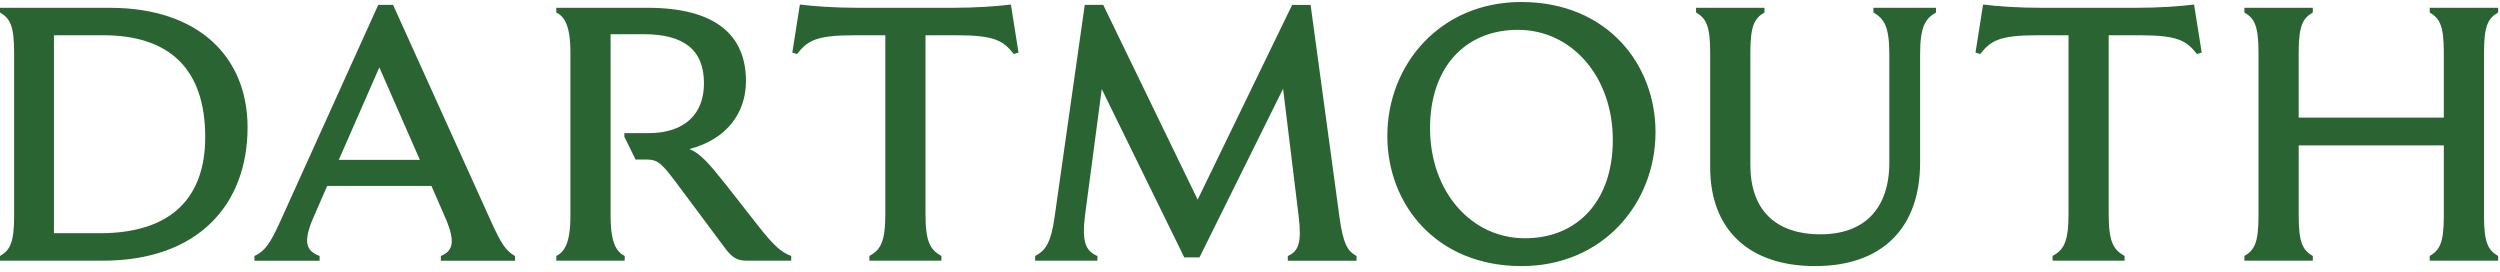 <svg width="202" height="22" viewBox="0 0 202 22" fill="none" xmlns="http://www.w3.org/2000/svg">
  <path fill-rule="evenodd" clip-rule="evenodd"
        d="M8.073 18.844H4.358V2.848H8.335C13.658 2.848 16.582 5.533 16.582 11.078C16.582 15.895 13.922 18.844 8.072 18.844H8.073ZM8.863 0.63H0V1.01C0.79 1.476 1.142 2.03 1.142 4.248V17.442C1.142 19.661 0.79 20.215 0 20.684V21.064H8.306C16.026 21.064 20.004 16.509 20.004 10.291C20.004 4.687 16.145 0.63 8.863 0.63ZM27.374 12.918L30.65 5.446L33.925 12.918H27.374ZM39.686 17.909L31.76 0.395H30.562L22.636 17.91C21.846 19.633 21.437 20.276 20.56 20.685V21.065H25.824V20.685C24.772 20.275 24.42 19.633 25.355 17.503L26.438 15.021H34.86L35.943 17.503C36.878 19.633 36.556 20.276 35.621 20.685V21.065H41.616V20.685C40.856 20.275 40.476 19.632 39.686 17.909ZM50.476 20.684C49.833 20.362 49.336 19.661 49.336 17.442V2.761H51.998C55.244 2.761 56.881 4.016 56.881 6.731C56.881 9.211 55.331 10.759 52.378 10.759H50.448V11.051L51.354 12.89H52.231C53.196 12.89 53.488 13.21 54.921 15.137L58.577 20.04C59.162 20.829 59.571 21.063 60.332 21.063H63.93V20.683C63.17 20.392 62.584 19.953 61.18 18.143L58.665 14.933C57.319 13.24 56.589 12.393 55.711 12.043C58.724 11.254 60.274 9.123 60.274 6.555C60.274 2.791 57.758 0.63 52.319 0.63H44.949V1.01C45.593 1.33 46.089 2.03 46.089 4.248V17.442C46.089 19.661 45.593 20.362 44.949 20.684V21.064H50.476V20.684ZM76.066 20.684C75.19 20.187 74.78 19.604 74.78 17.297V2.848H77.265C80.453 2.848 81.067 3.315 81.915 4.365L82.295 4.248L81.681 0.367C80.483 0.513 78.903 0.63 76.915 0.63H69.399C67.409 0.63 65.831 0.513 64.631 0.367L64.018 4.248L64.398 4.365C65.246 3.315 65.859 2.848 69.048 2.848H71.534V17.298C71.534 19.603 71.124 20.188 70.247 20.684V21.064H76.067L76.066 20.684ZM88.671 20.684C87.764 20.304 87.384 19.604 87.676 17.354L89.022 7.197L95.69 20.8H96.918L103.673 7.17L104.931 17.473C105.195 19.662 104.902 20.305 104.053 20.685V21.065H109.611V20.685C108.851 20.275 108.528 19.662 108.236 17.59L105.896 0.396H104.406L96.771 16.13L89.139 0.395H87.648L85.22 17.472C84.927 19.603 84.488 20.245 83.64 20.684V21.064H88.67L88.671 20.684ZM123.209 19.252C118.881 19.252 115.547 15.488 115.547 10.35C115.547 5.446 118.384 2.41 122.654 2.41C126.982 2.41 130.316 6.175 130.316 11.313C130.316 16.217 127.48 19.252 123.209 19.252ZM122.917 0.162C116.367 0.162 112.096 5.212 112.096 10.992C112.096 16.479 116.015 21.5 122.946 21.5C129.497 21.5 133.766 16.45 133.766 10.672C133.766 5.184 129.849 0.162 122.917 0.162ZM151.372 1.009C152.22 1.506 152.658 2.089 152.658 4.396V13.123C152.658 16.858 150.641 18.932 147.102 18.932C143.417 18.932 141.429 16.918 141.429 13.327V4.248C141.429 2.03 141.779 1.476 142.569 1.009V0.629H137.042V1.009C137.832 1.476 138.183 2.03 138.183 4.249V13.532C138.183 18.552 141.312 21.5 146.663 21.5C151.986 21.5 155.145 18.523 155.145 13.123V4.396C155.145 2.089 155.583 1.506 156.431 1.009V0.629H151.372V1.009ZM171.667 20.684C170.79 20.187 170.381 19.604 170.381 17.297V2.848H172.866C176.054 2.848 176.669 3.315 177.516 4.365L177.896 4.248L177.282 0.367C176.083 0.513 174.504 0.63 172.515 0.63H165C163.011 0.63 161.433 0.513 160.233 0.367L159.62 4.248L160 4.365C160.848 3.315 161.462 2.848 164.65 2.848H167.136V17.298C167.136 19.603 166.726 20.188 165.848 20.684V21.064H171.668L171.667 20.684ZM186.875 1.009V0.629H181.347V1.009C182.137 1.476 182.487 2.03 182.487 4.249V17.442C182.487 19.661 182.137 20.215 181.347 20.684V21.064H186.875V20.684C186.085 20.215 185.735 19.661 185.735 17.442V11.75H197.461V17.442C197.461 19.661 197.111 20.215 196.321 20.684V21.064H201.848V20.684C201.058 20.215 200.708 19.661 200.708 17.442V4.248C200.708 2.03 201.058 1.476 201.848 1.009V0.629H196.321V1.009C197.111 1.476 197.461 2.03 197.461 4.249V9.503H185.734V4.248C185.734 2.03 186.084 1.476 186.874 1.009H186.875Z"
        fill="#2A6433"/>
</svg>
